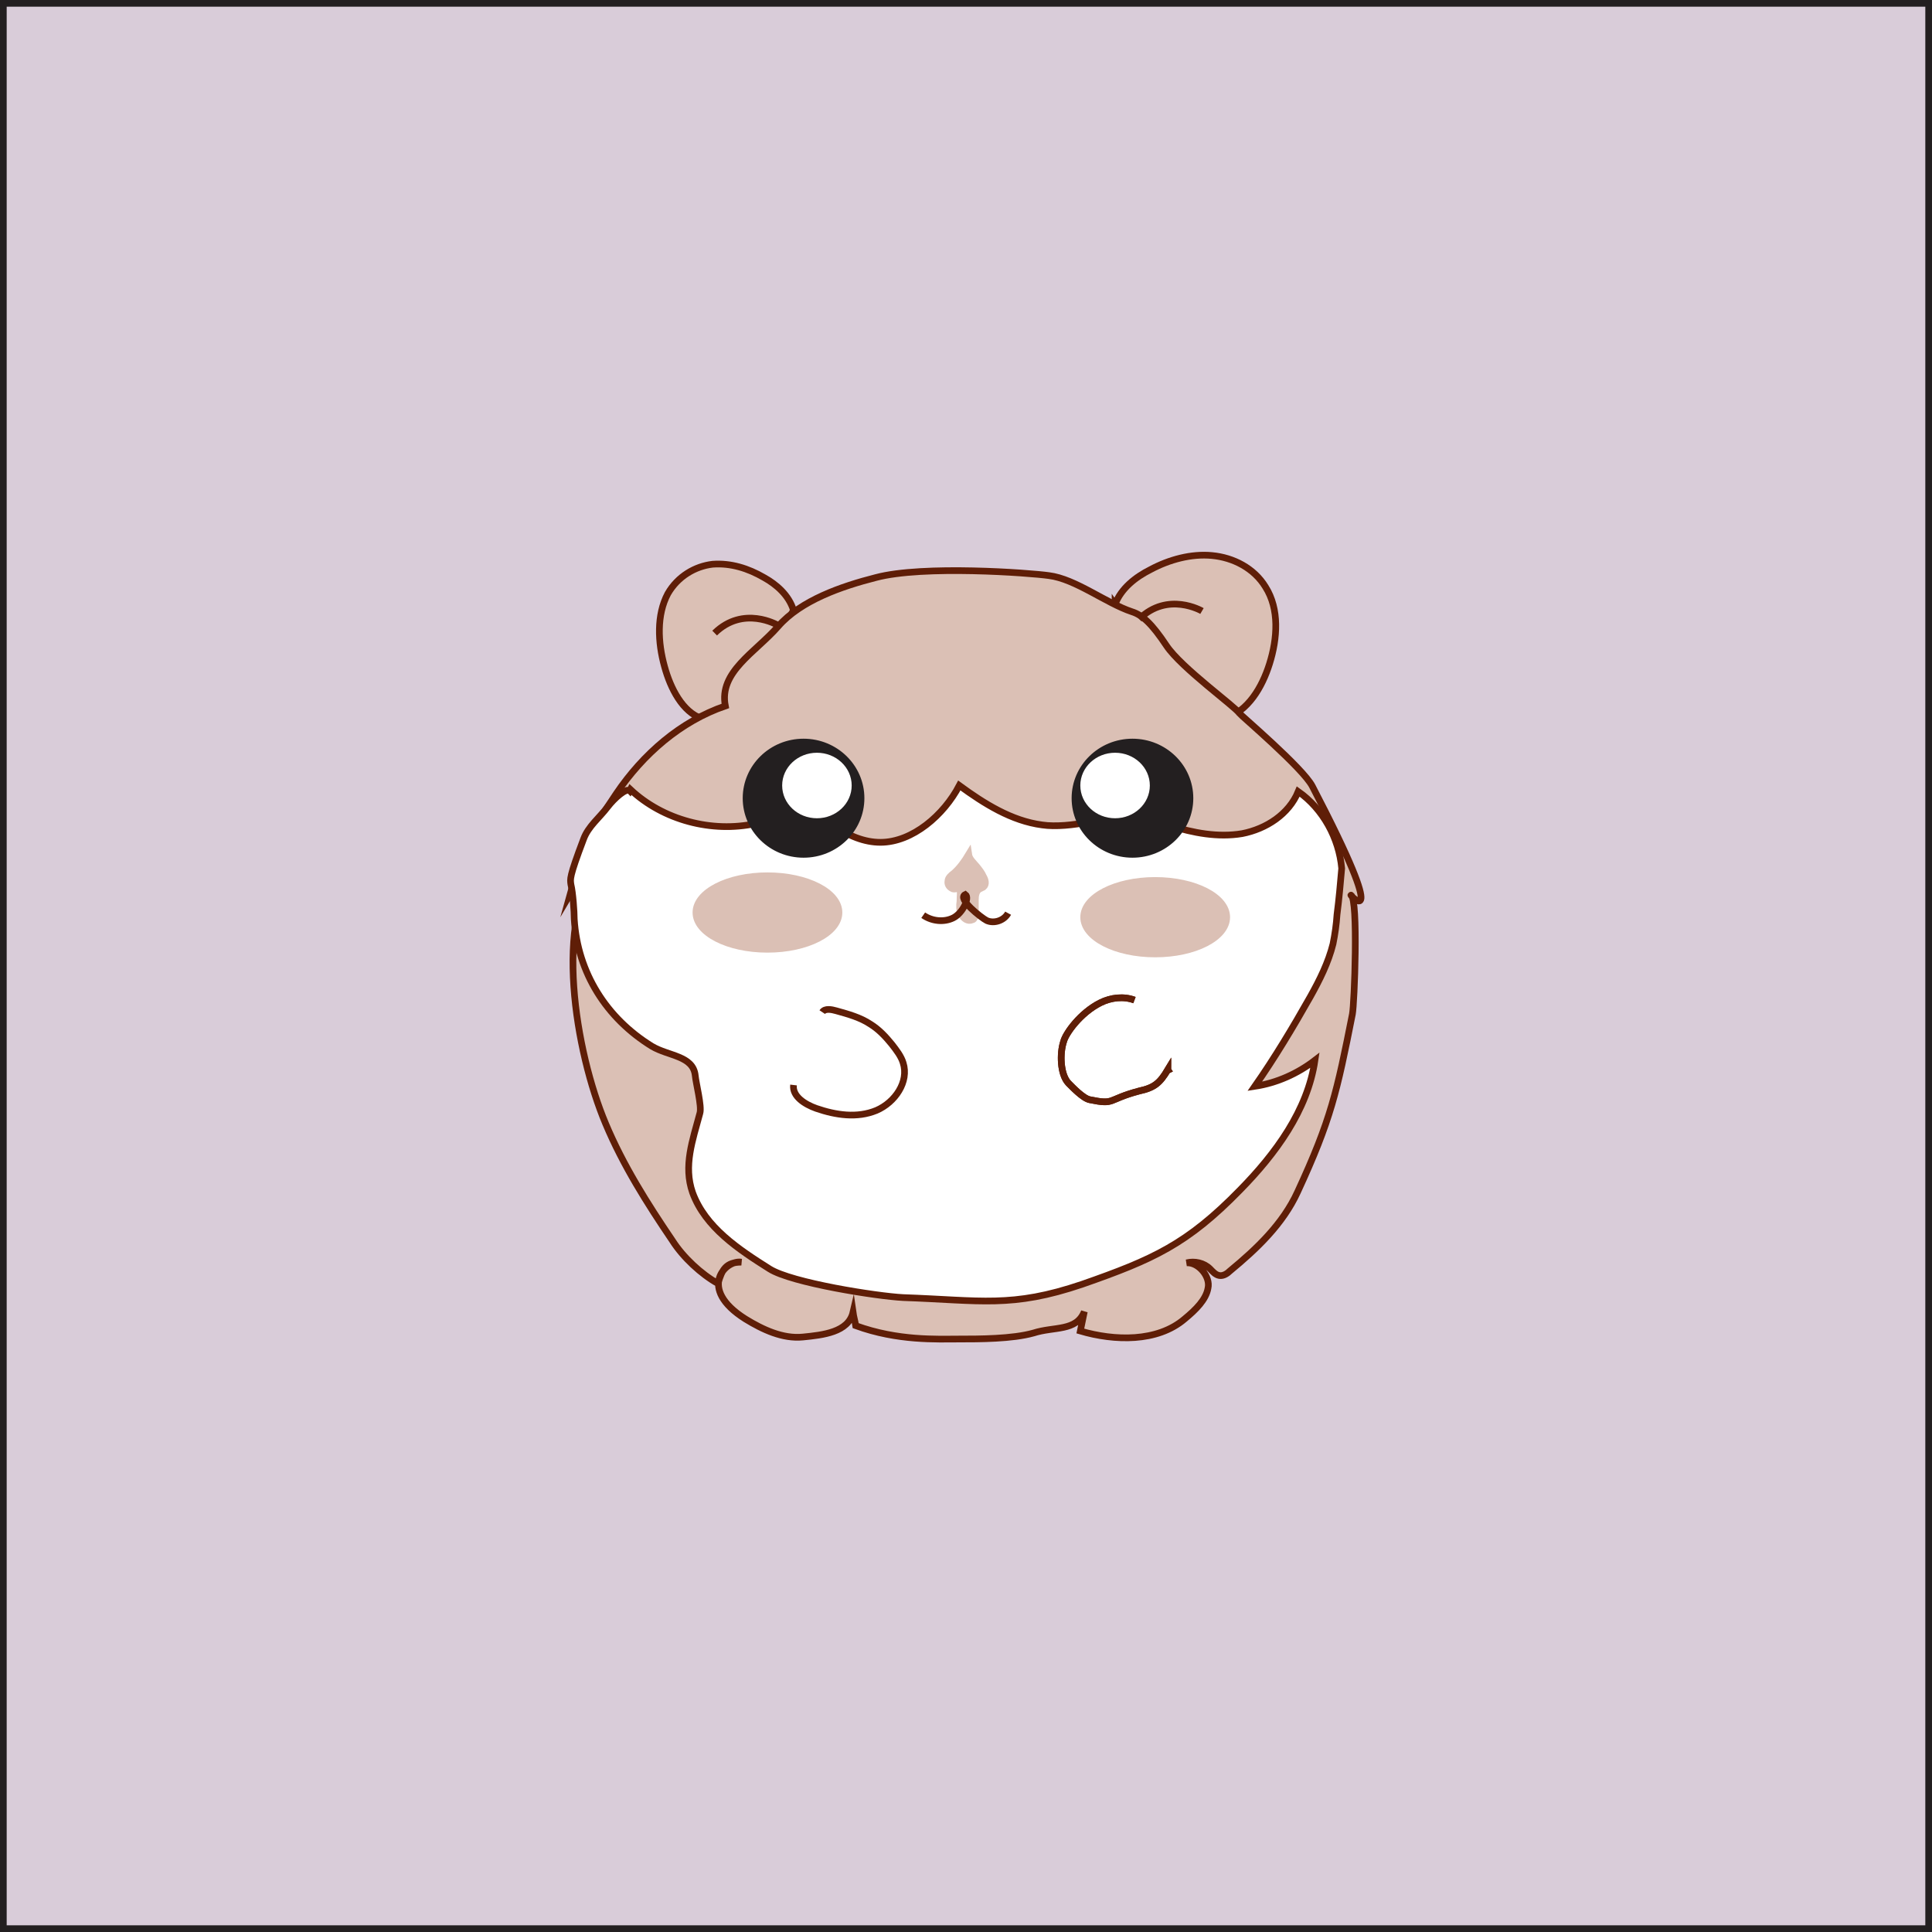 <?xml version="1.0" encoding="UTF-8"?>
<svg id="Layer_1" data-name="Layer 1" xmlns="http://www.w3.org/2000/svg" viewBox="0 0 289 289">
  <rect x="0" y="0" width="289" height="289" fill="#808080" stroke="none"/>
  <defs>
    <style>
      .cls-1, .cls-2 {
        fill: #fff;
      }

      .cls-1, .cls-2, .cls-3, .cls-4, .cls-5, .cls-6, .cls-7 {
        stroke-miterlimit: 10;
      }

      .cls-1, .cls-3, .cls-5 {
        stroke: #5f1e07;
      }

      .cls-2 {
        stroke: #fff;
      }

      .cls-3, .cls-7 {
        fill: #dbc0b5;
      }

      .cls-4 {
        fill: #231f20;
      }

      .cls-4, .cls-6 {
        stroke: #231f20;
      }

      .cls-5 {
        fill: none;
      }

      .cls-6 {
        fill: #d9ccd9;
      }

      .cls-7 {
        stroke: #dbc0b5;
      }
    </style>
  </defs>
  <rect class="cls-6" x=".5" y=".5" width="288" height="288"/>
  <g>
    <path class="cls-3" d="M166.8,90.4c.9-2.4,3.1-4.1,5.3-5.2,2.8-1.5,6.1-2.4,9.2-2.1,3.2.3,6.3,1.9,8,4.7,2.1,3.3,1.8,7.7.6,11.5-1.1,3.5-3.2,7.1-6.7,8.2-2.1.6-4.3.3-6.3-.6-2-.9-3.7-2.3-5.3-3.7-.9-.7-1.7-1.5-2.2-2.5-.5-1-.7-2.2-.8-3.3-.3-2.7-.6-5.3-1.8-7Z"/>
    <path class="cls-3" d="M118.7,91.3c-.7-2.3-2.6-3.9-4.4-4.9-2.4-1.4-5-2.2-7.7-2-2.6.3-5.2,1.8-6.7,4.4-1.7,3.2-1.5,7.3-.5,10.9.9,3.3,2.7,6.8,5.6,7.8,1.7.6,3.6.3,5.2-.6,1.6-.8,3.1-2.1,4.4-3.5.7-.7,1.4-1.4,1.9-2.4.4-1,.6-2.1.7-3.1.3-2.5.5-5.1,1.5-6.6Z"/>
    <path class="cls-3" d="M89.7,129.2c-6.9,8.1-3.7,28,.9,38.9,2.6,6.2,6.2,11.9,10,17.5,1.6,2.5,4.3,5,6.8,6.4.6-2.1,1.2-3.2,3.5-3.2-2.3-.4-6.7,3.9.6,8.5,2.6,1.6,5.6,3,8.6,2.7,3-.3,6.8-.7,7.5-3.7.1.7.3,1.3.4,2,6.3,2.3,12.2,2,15.3,2,3.2,0,8.1,0,11.3-.9,3.1-1,6.4-.2,7.6-3.2-.2,1-.4,1.9-.6,2.9,5.1,1.5,11.5,1.7,15.6-1.8,1.7-1.4,3.2-2.9,3.5-4.6.4-1.7-1.4-3.9-3.2-3.8,1.2-.3,2.6,0,3.5.9.4.4.8.9,1.4,1,.6.1,1.2-.3,1.6-.7,4-3.3,7.9-7,10.1-11.8,5-10.8,5.9-15,8.2-26.6.3-1.5.9-17.2-.2-17.8-.5-.3,6.4,7.1-5.8-16.3-1.4-2.7-10.7-10.6-10.9-10.9-.5-.9-8.7-6.8-10.9-10.1s-3.6-4.6-5.2-5.1c-3.9-1.3-8.4-4.9-12.4-5.4-2.8-.4-18.8-1.6-25.9.3-5.1,1.3-11.2,3.4-14.6,7.3-3.4,3.9-8.9,6.8-7.9,11.9-6.7,2.3-12.3,7.2-16.3,13.1-4,5.9-5,8.1-6.9,15,1-1.7,4.3-4.5,4.3-4.5Z"/>
    <path class="cls-5" d="M170.4,92.6c4.3-4.2,9.4-1.2,9.4-1.2"/>
    <path class="cls-5" d="M106.9,94.7c4.3-4.2,9.4-1.2,9.4-1.2"/>
    <path class="cls-1" d="M94.3,118.1c4.9,4.6,12.2,6.5,18.7,5.1,3-.7,6.1-2.4,6.8-5.4,2.3,4.3,7.1,8.2,11.9,8.2s9.5-4.1,11.8-8.5c3.7,2.7,7.8,5.3,12.4,5.9,2,.3,4.8,0,6.7-.4,2.4-.6,4-2.7,6-4.2,1.1,2.5,3.8,3.8,6.4,4.7,3.5,1.1,7.2,1.8,10.8,1.2,3.6-.7,7-2.9,8.4-6.3,3.7,2.6,6.1,7,6.5,11.5-.2,2.3-.4,4.6-.7,6.9-.1,1.5-.3,2.9-.6,4.4-.7,2.8-2,5.4-3.4,7.9-2.6,4.6-5.3,9.1-8.3,13.4,3.3-.5,6.4-1.9,9-3.9-1.1,7.5-5.9,14-11.2,19.4-7.9,8.1-13,10.4-23.6,14.1-10.6,3.6-15.2,2.4-26.8,2-3.9-.2-16.7-2.2-20-4.3-4.6-2.9-9.6-6.2-11.5-11.4-1.4-4,0-7.8,1.1-11.9.3-1-.6-4.5-.7-5.6-.3-3-4-2.9-6.5-4.4-6.8-4.2-11.1-11-11.6-19,0-1.1-.2-4-.5-5.2-.1-.8-.3-1,1.9-6.8.7-1.9,2.4-3.2,3.6-4.8,1-1.3,2.8-2.9,3.3-2.4Z"/>
    <ellipse class="cls-4" cx="120.2" cy="119.4" rx="8.6" ry="8.4"/>
    <ellipse class="cls-4" cx="169.4" cy="119.4" rx="8.6" ry="8.4"/>
    <ellipse class="cls-2" cx="122.2" cy="117.5" rx="4.7" ry="4.4"/>
    <ellipse class="cls-2" cx="166.8" cy="117.5" rx="4.7" ry="4.4"/>
    <ellipse class="cls-7" cx="114.8" cy="136.5" rx="10.7" ry="5.5"/>
    <ellipse class="cls-7" cx="172.8" cy="137.2" rx="10.7" ry="5.5"/>
    <path class="cls-7" d="M143.5,132.9c-.4,0-.8.2-1.1,0-.4-.2-.7-.6-.6-1.1,0-.5.5-.9.9-1.2.9-.8,1.6-1.8,2.2-2.8.1.7.7,1.2,1.2,1.8.4.5.8,1,1,1.5.3.5.5,1.2,0,1.6-.2.1-.4.2-.6.3-.5.3-.6,1-.6,1.6,0,.7,0,1.4,0,2.1,0,.2,0,.5-.2.7,0,.1-.2.2-.3.2-.6.3-1.3-.2-1.6-.8s-.3-1.3-.2-2c0-.7.1-1.4,0-2,0,0,.1,0,.2.2Z"/>
    <path class="cls-5" d="M138.1,136.9c1.3.9,3.1,1.1,4.5.4,1.4-.7,2.5-3,1.8-3.5-1.3.6,2.4,3.5,3.2,3.9,1.1.5,2.6,0,3.2-1.1"/>
    <path class="cls-5" d="M169.7,149.6c-1.6-.6-3.5-.4-5.1.4-3,1.5-5.2,4.6-5.5,5.8-.6,1.8-.5,4.9.7,6.2.6.6,2.2,2.3,3.2,2.5,3.9.8,2.5,0,7.4-1.3,2.3-.5,3.1-1.2,4.3-3.2,0,.2.2.3.3.5"/>
    <path class="cls-5" d="M169.7,149.6c-1.6-.6-3.5-.4-5.1.4-3,1.5-5.2,4.6-5.5,5.8-.6,1.8-.5,4.9.7,6.2.6.6,2.2,2.3,3.2,2.5,3.9.8,2.5,0,7.4-1.3,2.3-.5,3.1-1.2,4.3-3.2,0,.2.2.3.3.5"/>
    <path class="cls-5" d="M118.7,162.3c-.2,1.7,1.7,2.9,3.4,3.5,2.9,1,6.1,1.5,9,.3,2.8-1.2,4.9-4.3,4-7.1-.3-1-1-1.9-1.7-2.8-.9-1.1-1.9-2.2-3.2-3-1.5-1-3.3-1.5-5.1-2-.7-.2-1.7-.4-2.1.2"/>
  </g>
</svg>